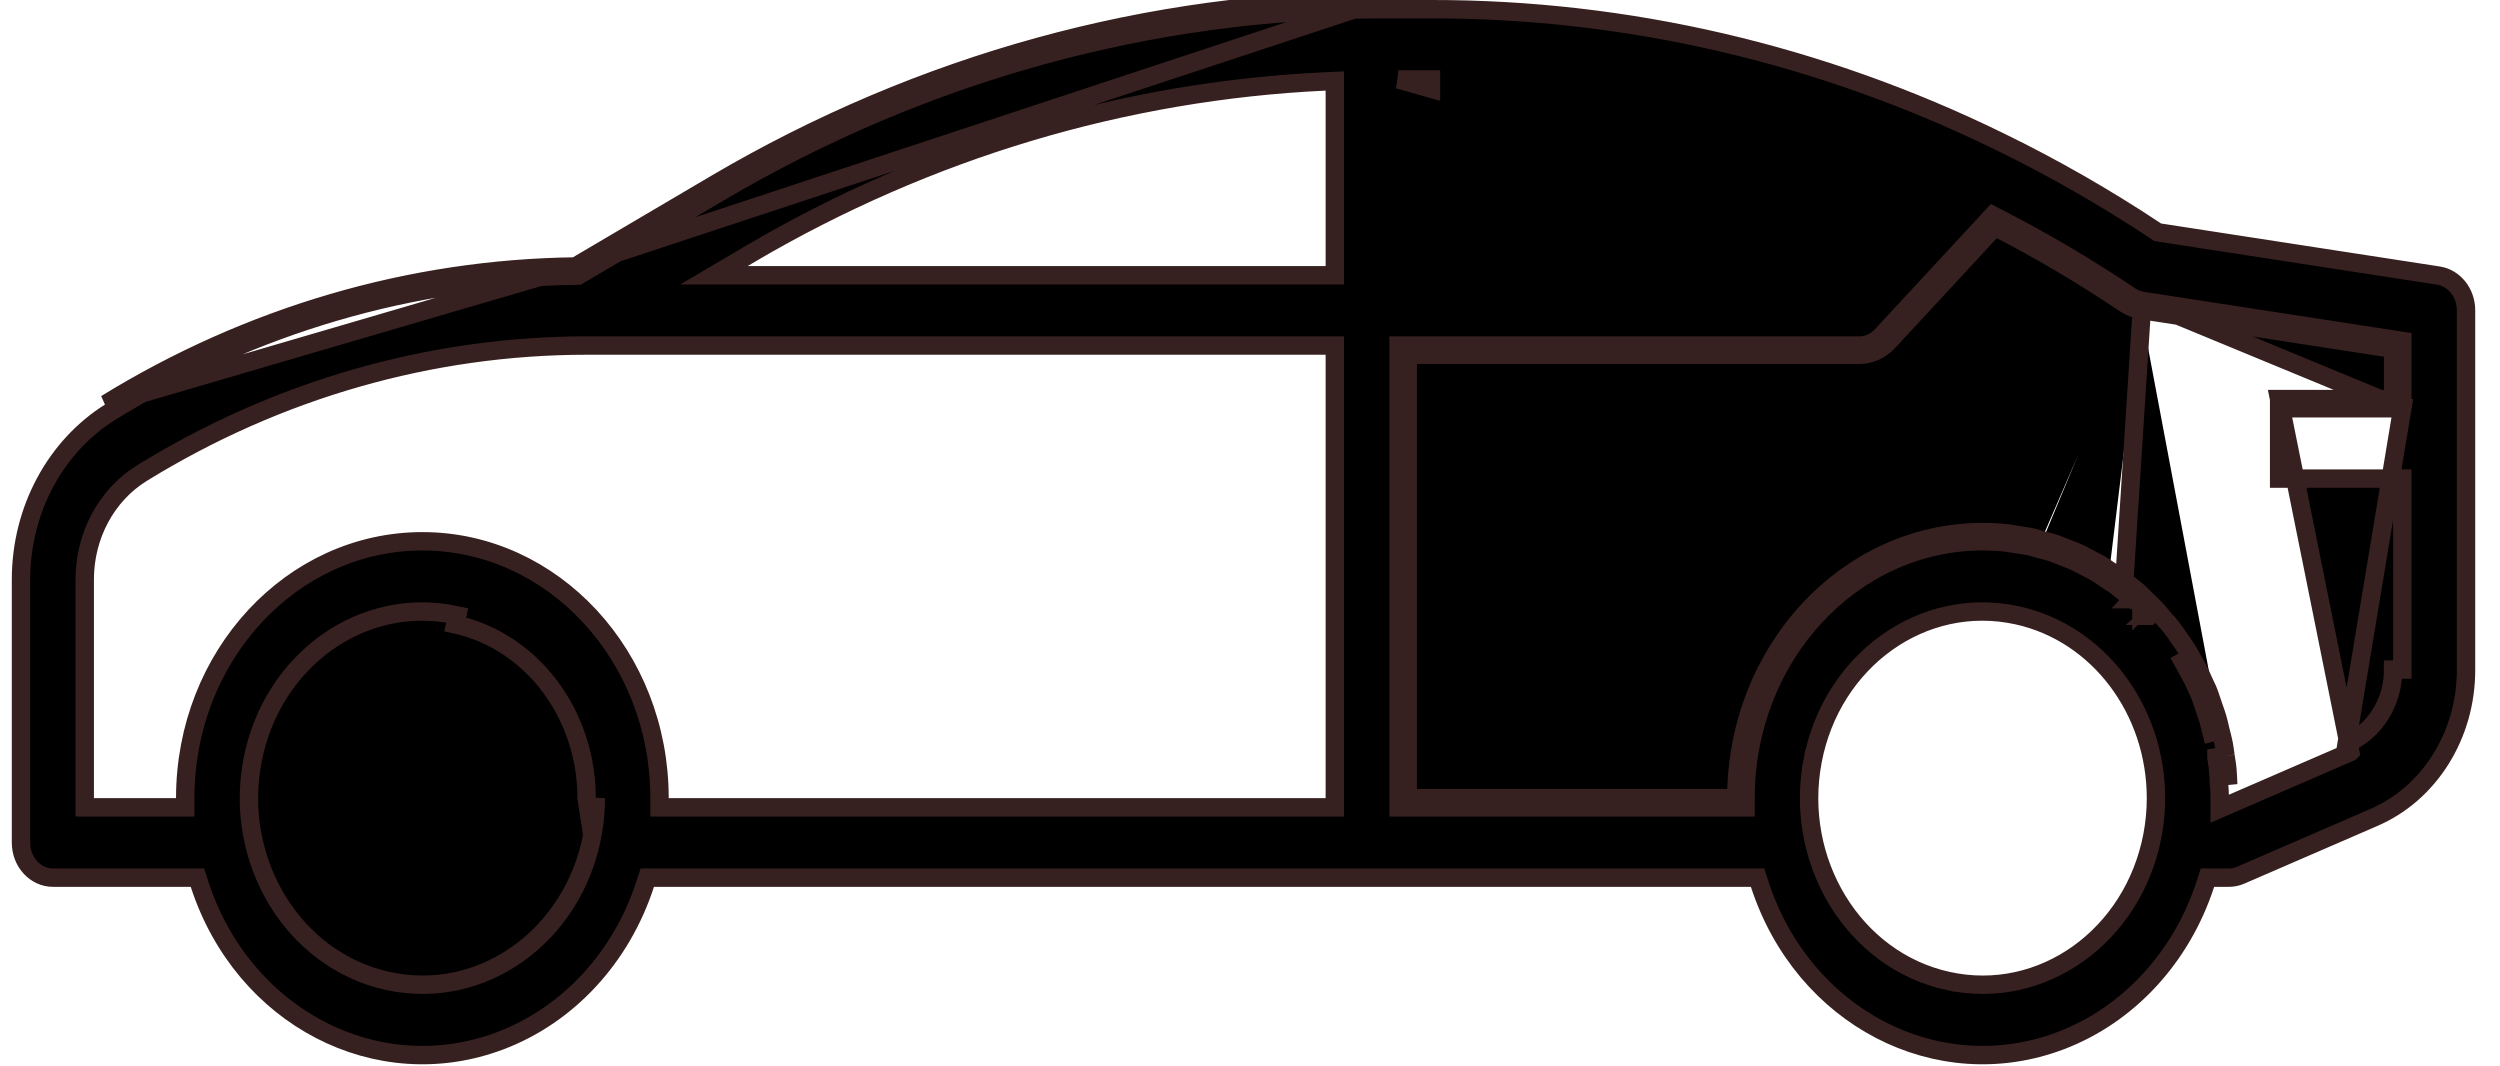 <svg width="68" height="29" viewBox="0 0 68 29" fill="none" xmlns="http://www.w3.org/2000/svg">
<path d="M15.653 7.248L19.481 4.992C25.043 1.721 31.274 0.005 37.607 2.46184e-05L15.653 7.248ZM15.653 7.248C11.172 7.302 6.777 8.59 2.883 10.986L15.653 7.248ZM16.111 22.722L16.111 22.722C15.594 25.453 13.112 27.248 10.541 26.68C7.976 26.114 6.35 23.424 6.866 20.697L6.866 20.697C7.384 17.965 9.865 16.171 12.437 16.738C12.437 16.738 12.437 16.738 12.437 16.738L12.383 16.982C14.463 17.441 15.956 19.417 15.956 21.71L16.111 22.722ZM16.111 22.722C16.174 22.389 16.206 22.05 16.206 21.71L16.111 22.722ZM65.343 11.105H65.093H61.992V13.018H65.093H65.343V13.268V18.212V18.213H65.093C65.095 19.101 64.594 19.901 63.828 20.228L65.343 11.105ZM65.343 11.105V10.855V9.488V9.274L65.131 9.241L58.272 8.184L58.233 8.431M65.343 11.105L58.272 8.183M60.585 20.924L60.336 20.946C60.343 21.018 60.346 21.085 60.349 21.155C60.351 21.202 60.353 21.249 60.356 21.301C60.359 21.348 60.362 21.389 60.365 21.427C60.371 21.494 60.375 21.552 60.375 21.617V21.998L60.725 21.846L63.926 20.458C63.927 20.457 63.927 20.457 63.927 20.457L61.992 10.855H64.843H65.093V10.605V9.488L58.233 8.431M60.585 20.924L60.336 20.947C60.329 20.87 60.318 20.796 60.304 20.714C60.299 20.678 60.293 20.64 60.287 20.599C60.287 20.599 60.287 20.598 60.287 20.598L60.534 20.562M60.585 20.924C60.592 20.999 60.596 21.079 60.599 21.155C60.601 21.2 60.603 21.244 60.605 21.285C60.607 21.307 60.608 21.329 60.61 21.351L60.534 20.562M60.585 20.924C60.577 20.838 60.564 20.752 60.55 20.667C60.545 20.632 60.539 20.597 60.534 20.562M60.534 20.562C60.528 20.523 60.523 20.485 60.518 20.447C60.506 20.365 60.495 20.285 60.48 20.211C60.462 20.123 60.438 20.028 60.414 19.934C60.408 19.911 60.402 19.888 60.396 19.864M60.396 19.864C60.386 19.822 60.376 19.779 60.366 19.737C60.349 19.665 60.333 19.593 60.311 19.522C60.288 19.442 60.261 19.365 60.233 19.288C60.222 19.256 60.211 19.224 60.2 19.193C60.183 19.143 60.166 19.093 60.15 19.043C60.13 18.982 60.11 18.921 60.088 18.861C60.061 18.785 60.027 18.713 59.992 18.642C59.978 18.612 59.964 18.582 59.95 18.551C59.934 18.517 59.918 18.481 59.902 18.445C59.871 18.374 59.839 18.301 59.805 18.233M60.396 19.864L60.154 19.926C60.154 19.926 60.154 19.926 60.154 19.926C60.14 19.871 60.129 19.825 60.119 19.781C60.104 19.716 60.091 19.659 60.072 19.594L60.072 19.593C60.05 19.52 60.026 19.452 59.999 19.377C59.988 19.344 59.976 19.311 59.964 19.274C59.942 19.212 59.926 19.162 59.91 19.114C59.892 19.06 59.876 19.009 59.853 18.945C59.83 18.881 59.804 18.828 59.773 18.763C59.757 18.73 59.741 18.695 59.722 18.655C59.703 18.613 59.686 18.574 59.669 18.537C59.64 18.47 59.613 18.408 59.581 18.345L59.805 18.233M60.396 19.864L59.257 17.775M59.805 18.233C59.776 18.177 59.746 18.126 59.717 18.076C59.691 18.032 59.666 17.989 59.642 17.945C59.592 17.848 59.531 17.738 59.468 17.639M59.805 18.233L59.582 18.346C59.559 18.302 59.535 18.26 59.507 18.213C59.48 18.167 59.45 18.115 59.421 18.061L59.42 18.059C59.373 17.967 59.315 17.865 59.257 17.775M59.468 17.639C59.427 17.576 59.388 17.522 59.35 17.468C59.328 17.437 59.305 17.405 59.283 17.373C59.271 17.355 59.258 17.337 59.246 17.318C59.194 17.242 59.138 17.16 59.081 17.086C59.011 16.996 58.947 16.925 58.879 16.851L58.873 16.844C58.839 16.807 58.803 16.763 58.766 16.718C58.728 16.672 58.689 16.625 58.65 16.582M59.468 17.639L59.257 17.775M59.468 17.639L59.258 17.775C59.258 17.775 59.257 17.775 59.257 17.775M58.65 16.582C58.596 16.523 58.542 16.472 58.489 16.422C58.466 16.4 58.443 16.378 58.42 16.356M58.65 16.582L58.465 16.75C58.465 16.75 58.465 16.75 58.465 16.75C58.465 16.75 58.465 16.75 58.466 16.75L58.65 16.582ZM58.42 16.356C58.389 16.326 58.357 16.293 58.324 16.26C58.276 16.212 58.226 16.161 58.175 16.114M58.42 16.356L58.246 16.536C58.246 16.536 58.246 16.535 58.246 16.535L58.42 16.356ZM58.175 16.114C58.119 16.063 58.062 16.019 58.006 15.975C57.977 15.953 57.948 15.931 57.92 15.907C57.896 15.888 57.872 15.869 57.849 15.849C57.787 15.798 57.725 15.747 57.661 15.701C57.616 15.669 57.568 15.639 57.52 15.608C57.472 15.578 57.423 15.547 57.375 15.513M58.175 16.114L58.005 16.298C58.005 16.298 58.005 16.298 58.006 16.298L58.175 16.114ZM57.375 15.513C57.279 15.445 57.2 15.392 57.11 15.341C57.046 15.304 56.97 15.265 56.895 15.227C56.864 15.212 56.834 15.196 56.804 15.181C56.769 15.163 56.737 15.146 56.706 15.129C56.645 15.097 56.589 15.066 56.526 15.038C56.457 15.006 56.371 14.973 56.286 14.941C56.254 14.929 56.222 14.917 56.191 14.905C56.15 14.889 56.114 14.874 56.08 14.86C56.023 14.837 55.971 14.816 55.912 14.795C55.818 14.764 55.723 14.74 55.627 14.715C55.593 14.706 55.559 14.697 55.524 14.688M57.375 15.513L57.231 15.717C57.136 15.651 57.066 15.603 56.986 15.558L56.985 15.557C56.927 15.524 56.861 15.49 56.789 15.454C56.757 15.438 56.724 15.421 56.69 15.403C56.646 15.381 56.61 15.362 56.578 15.344C56.523 15.315 56.478 15.291 56.423 15.265L56.422 15.265C56.361 15.237 56.288 15.209 56.206 15.179C56.172 15.166 56.137 15.152 56.101 15.138L56.1 15.138C56.048 15.118 56.009 15.102 55.975 15.088C55.925 15.067 55.885 15.05 55.832 15.032C55.747 15.004 55.664 14.983 55.572 14.959C55.536 14.95 55.5 14.94 55.461 14.93M57.375 15.513L57.231 15.717C57.285 15.755 57.339 15.79 57.387 15.82C57.436 15.851 57.477 15.877 57.515 15.904C57.572 15.945 57.625 15.989 57.683 16.037C57.708 16.057 57.734 16.079 57.762 16.101L58.272 8.183M55.524 14.688C55.488 14.679 55.452 14.668 55.416 14.657C55.368 14.643 55.321 14.629 55.272 14.618C55.173 14.596 55.073 14.582 54.972 14.567C54.933 14.561 54.894 14.555 54.854 14.549C54.82 14.544 54.786 14.538 54.752 14.532C54.705 14.523 54.658 14.514 54.61 14.509C54.386 14.485 54.163 14.472 53.929 14.472C50.229 14.476 47.232 17.713 47.228 21.709H38.541H38.291V21.459V9.899V9.649H38.541H50.575C50.871 9.649 51.155 9.521 51.364 9.295L54.26 6.168C55.475 6.792 56.657 7.491 57.8 8.259C57.932 8.348 58.079 8.406 58.233 8.431M55.524 14.688L55.459 14.929C55.46 14.93 55.46 14.93 55.461 14.93M55.524 14.688L55.463 14.93C55.462 14.93 55.461 14.93 55.461 14.93M58.233 8.431L58.271 8.183L58.272 8.183M58.272 8.183C58.155 8.165 58.042 8.121 57.94 8.052L57.94 8.052C56.789 7.278 55.599 6.574 54.374 5.945L54.206 5.858L54.077 5.998L51.181 9.125L51.181 9.126C51.017 9.303 50.798 9.399 50.575 9.399H38.291H38.041V9.649V21.709V21.959H38.291H47.228H47.478L47.478 21.709C47.482 17.833 50.385 14.726 53.929 14.722C54.154 14.722 54.368 14.735 54.583 14.758L54.585 14.758C54.615 14.761 54.647 14.766 54.687 14.774C54.723 14.78 54.77 14.789 54.817 14.796C54.862 14.803 54.904 14.809 54.945 14.816C55.042 14.83 55.128 14.842 55.218 14.862C55.252 14.87 55.286 14.88 55.328 14.892C55.366 14.903 55.413 14.918 55.461 14.93M58.644 6.287L58.689 6.317L58.744 6.326L66.329 7.496C66.744 7.56 67.076 7.952 67.076 8.443V18.213V18.213C67.082 19.998 66.075 21.591 64.559 22.239L64.558 22.24L60.942 23.807C60.841 23.851 60.733 23.872 60.625 23.872H60.224H60.043L59.987 24.045C59.337 26.046 57.883 27.612 56.044 28.308C52.712 29.569 49.042 27.682 47.862 24.045L47.806 23.872H47.624H17.788H17.606L17.55 24.045C16.901 26.046 15.447 27.612 13.608 28.308L13.608 28.308C10.276 29.569 6.606 27.682 5.426 24.045L5.37 23.872H5.188H1.438C0.977 23.872 0.571 23.463 0.571 22.916V15.755C0.574 13.866 1.511 12.131 3.015 11.199C6.87 8.826 11.221 7.552 15.656 7.498L15.723 7.497L15.78 7.463L19.608 5.208C25.132 1.959 31.32 0.255 37.607 0.25L38.925 0.25L38.925 0.25C44.252 0.244 49.52 1.469 54.373 3.843L54.374 3.843C55.844 4.559 57.27 5.375 58.644 6.287ZM36.057 21.96H36.307V21.71V9.649V9.399H36.057H15.956H15.955C11.712 9.401 7.544 10.597 3.861 12.868L3.861 12.868C2.894 13.465 2.306 14.569 2.305 15.754V15.754V21.71V21.96H2.555H4.788H5.038V21.71C5.038 17.833 7.944 14.723 11.489 14.723C15.034 14.723 17.939 17.833 17.939 21.71V21.96H18.189H36.057ZM36.057 7.487H36.307V7.237V2.465V2.203L36.045 2.215C30.576 2.471 25.233 4.072 20.424 6.894L20.424 6.895L20.209 7.022L19.42 7.487H20.335H36.057ZM38.29 2.162H38.04L38.922 2.412V2.162H38.922C38.922 2.162 38.922 2.162 38.922 2.162L38.29 2.162ZM58.547 22.722L58.547 22.722C58.61 22.389 58.642 22.05 58.642 21.71C58.642 19.313 57.08 17.225 54.873 16.738C52.302 16.171 49.819 17.965 49.303 20.697L49.548 20.743L49.303 20.697C48.787 23.424 50.412 26.114 52.977 26.68L53.03 26.436L52.977 26.68C55.548 27.248 58.03 25.453 58.547 22.722Z" fill="black" stroke="#372120" stroke-width="0.5"/>
</svg>
